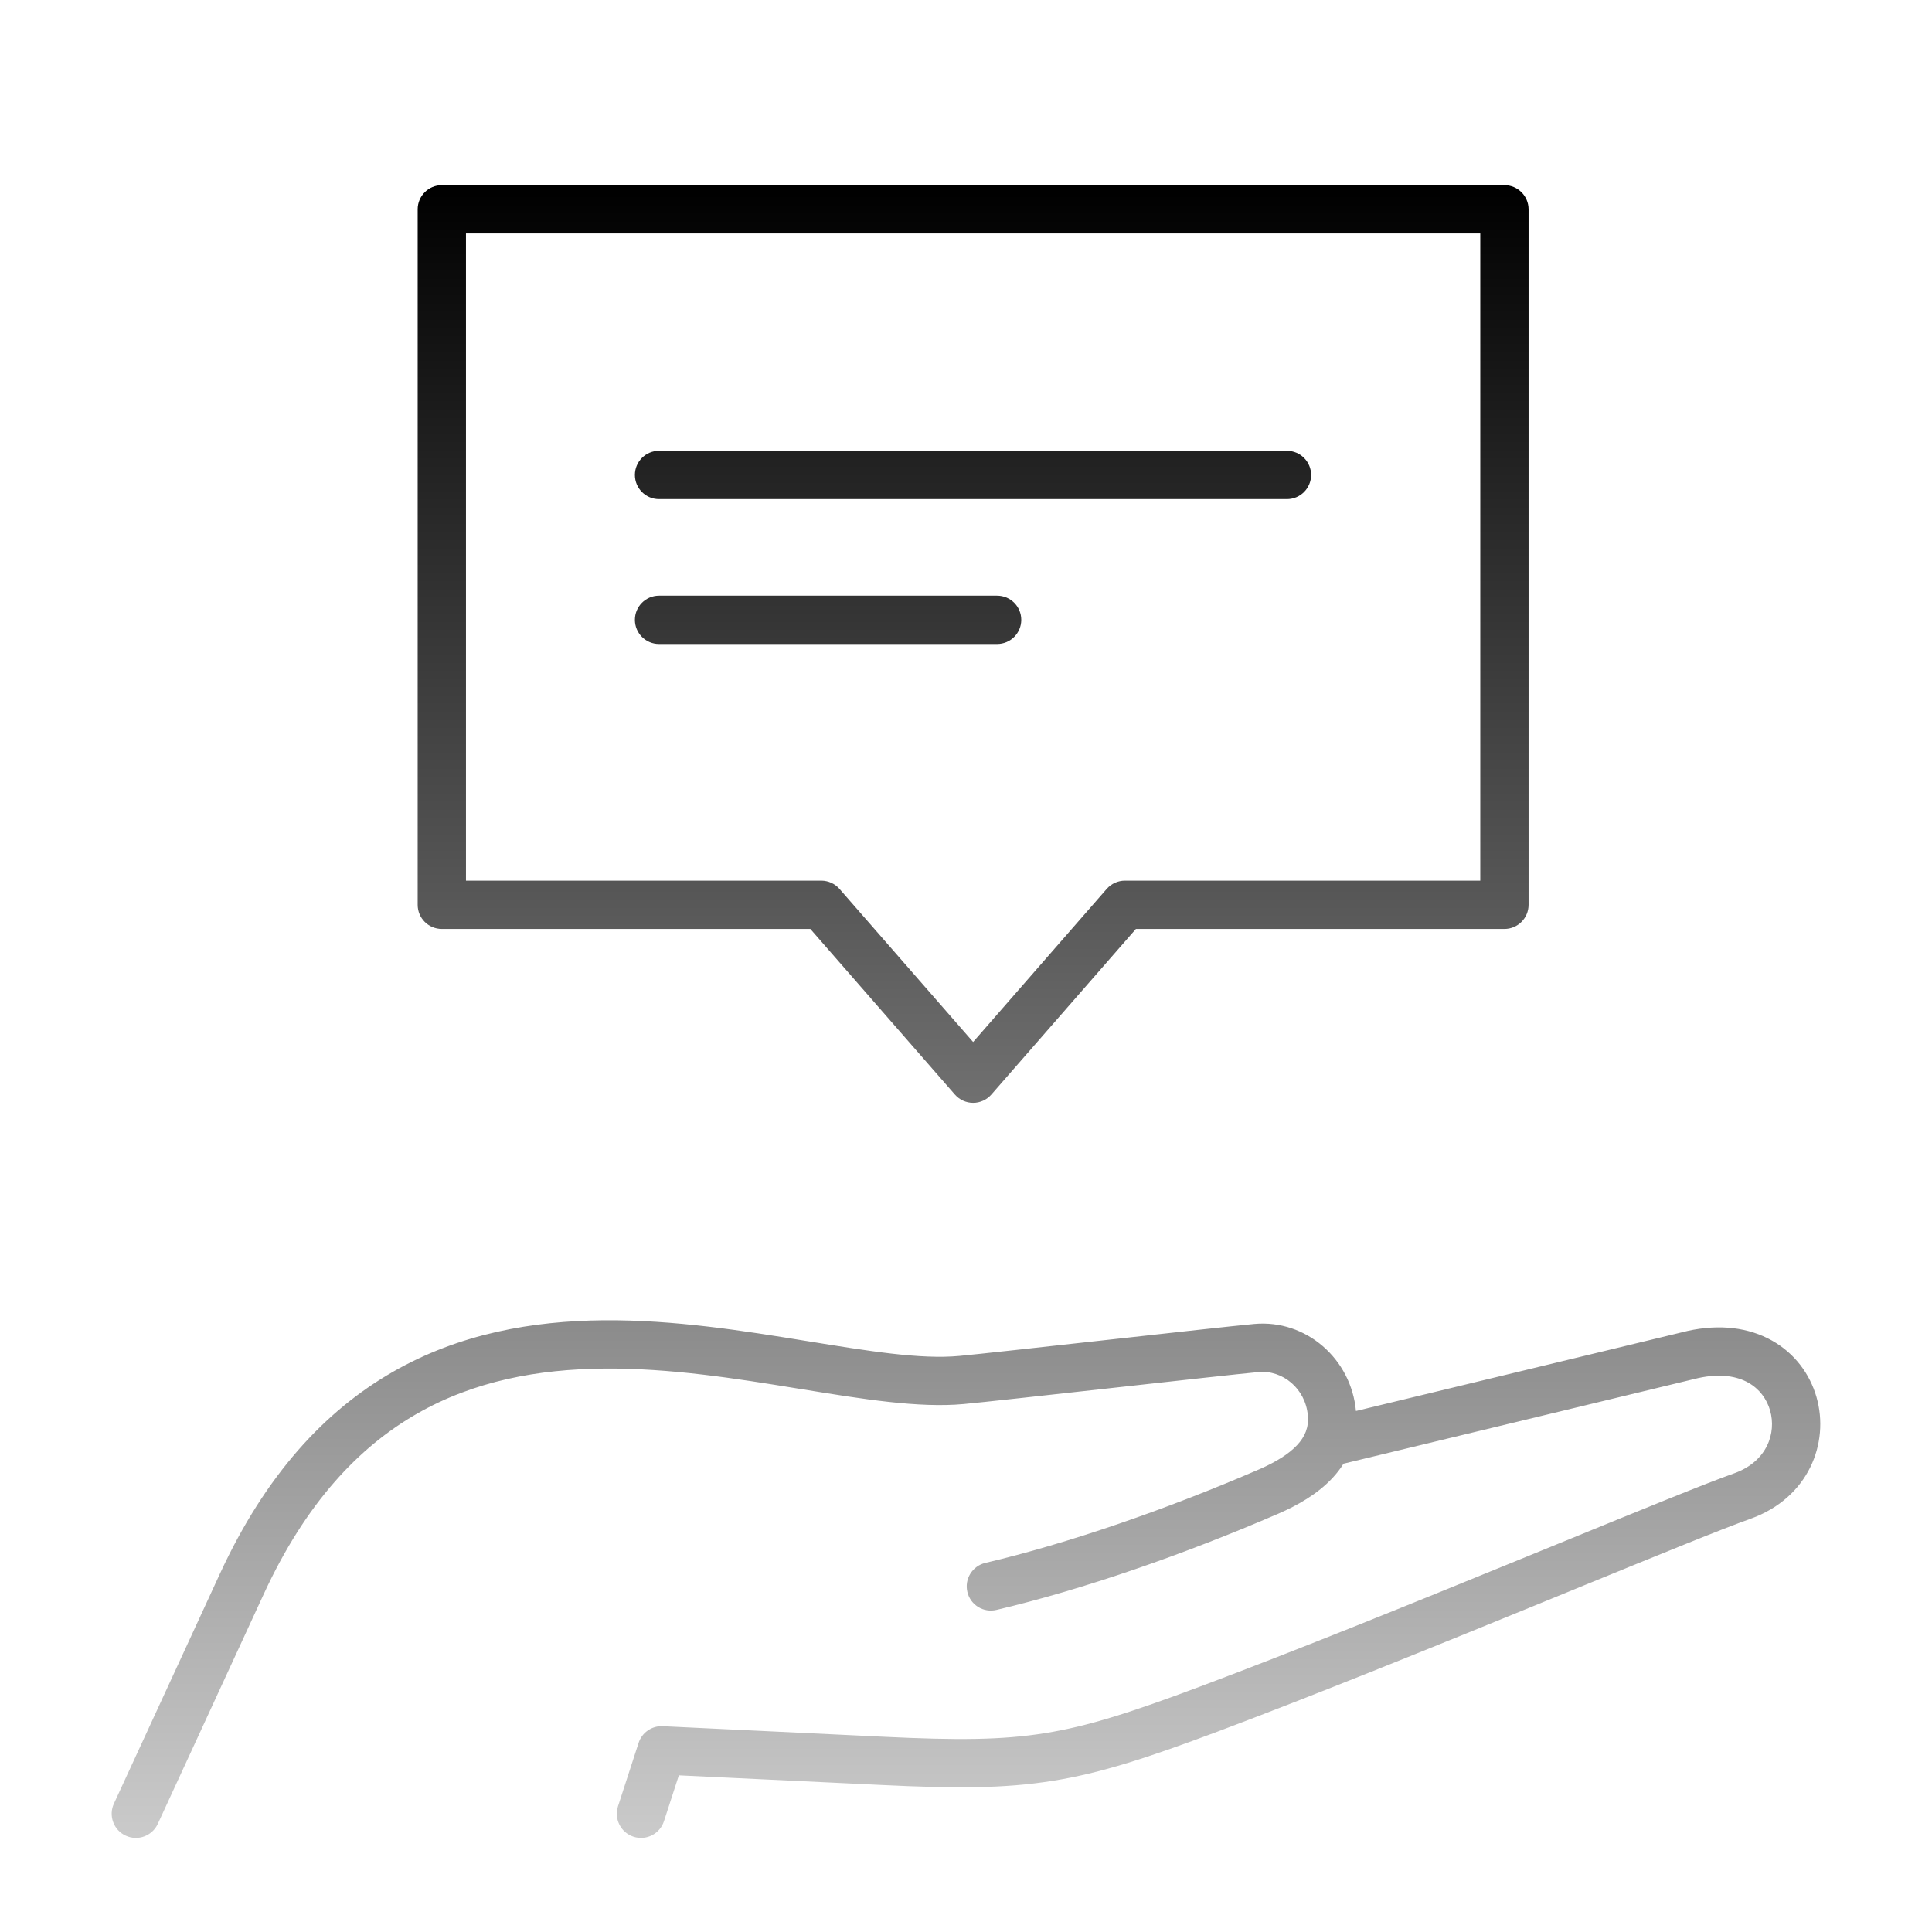 <svg width="48" height="48" viewBox="0 0 48 48" fill="none" xmlns="http://www.w3.org/2000/svg">
<path fill-rule="evenodd" clip-rule="evenodd" d="M10.977 4.6C10.645 4.6 10.377 4.869 10.377 5.2V22.48C10.377 22.811 10.645 23.08 10.977 23.08H20.133L23.725 27.195C23.839 27.325 24.003 27.4 24.177 27.4C24.35 27.4 24.515 27.325 24.629 27.195L28.221 23.08H37.377C37.708 23.08 37.977 22.811 37.977 22.48V5.2C37.977 4.869 37.708 4.6 37.377 4.6H10.977ZM11.577 21.88V5.8H36.777V21.88H27.948C27.775 21.88 27.61 21.955 27.496 22.085L24.177 25.888L20.857 22.085C20.743 21.955 20.578 21.88 20.405 21.88H11.577ZM6.552 39.606C7.604 37.325 8.926 35.947 10.353 35.127C11.786 34.304 13.376 34.017 15.007 34.002C16.644 33.988 18.287 34.248 19.826 34.499L19.964 34.521C21.416 34.757 22.826 34.987 23.945 34.883L23.894 34.331L23.945 34.883C24.404 34.841 26.001 34.664 27.591 34.488L27.617 34.485C29.226 34.306 30.822 34.13 31.268 34.089H31.268C31.866 34.033 32.435 34.498 32.493 35.166C32.519 35.463 32.423 35.692 32.228 35.902C32.016 36.129 31.689 36.329 31.284 36.505C29.007 37.491 26.538 38.347 24.48 38.83C24.158 38.906 23.958 39.229 24.034 39.551C24.109 39.874 24.432 40.074 24.755 39.998C26.897 39.495 29.435 38.613 31.761 37.606C32.232 37.402 32.732 37.122 33.107 36.718C33.208 36.61 33.3 36.492 33.379 36.365L42.187 34.239C42.757 34.113 43.164 34.199 43.436 34.352C43.711 34.507 43.895 34.756 43.977 35.041C44.139 35.605 43.903 36.307 43.094 36.601C42.416 36.839 40.749 37.521 38.711 38.355L38.711 38.355C38.367 38.496 38.013 38.641 37.651 38.788C35.126 39.821 32.204 41.007 29.824 41.899C28.109 42.542 27.039 42.888 25.961 43.06C24.884 43.233 23.771 43.236 21.968 43.15L21.939 43.748L21.968 43.15L16.465 42.887C16.195 42.874 15.95 43.044 15.866 43.301L15.354 44.877C15.252 45.192 15.424 45.531 15.74 45.633C16.055 45.736 16.393 45.563 16.496 45.248L16.866 44.108L21.911 44.348C23.726 44.435 24.943 44.438 26.15 44.245C27.356 44.053 28.523 43.668 30.245 43.023L30.035 42.461L30.245 43.023C32.644 42.123 35.581 40.931 38.106 39.899C38.462 39.754 38.809 39.611 39.145 39.474L39.161 39.467L39.166 39.465C41.218 38.626 42.849 37.958 43.494 37.733L43.494 37.733L43.5 37.73C44.933 37.212 45.459 35.852 45.13 34.709C44.967 34.141 44.592 33.625 44.024 33.306C43.453 32.985 42.734 32.888 41.922 33.068L41.922 33.068L41.911 33.071L33.688 35.056C33.573 33.767 32.454 32.774 31.158 32.894C30.698 32.936 29.09 33.114 27.494 33.291L27.485 33.292C25.877 33.47 24.281 33.647 23.835 33.688C22.869 33.778 21.587 33.569 20.026 33.315L20.018 33.314C18.491 33.066 16.751 32.787 14.996 32.802C13.235 32.818 11.423 33.129 9.755 34.087C8.081 35.048 6.602 36.631 5.462 39.103L5.915 39.312L5.462 39.103L2.83 44.811C2.691 45.112 2.823 45.469 3.124 45.607C3.425 45.746 3.781 45.615 3.92 45.314L6.552 39.606ZM15.774 11.8C15.774 11.469 16.042 11.2 16.373 11.2H31.974C32.305 11.2 32.574 11.469 32.574 11.8C32.574 12.132 32.305 12.4 31.974 12.4H16.373C16.042 12.4 15.774 12.132 15.774 11.8ZM16.373 14.8C16.042 14.8 15.774 15.069 15.774 15.4C15.774 15.731 16.042 16 16.373 16H24.773C25.105 16 25.373 15.731 25.373 15.4C25.373 15.069 25.105 14.8 24.773 14.8H16.373Z" fill="url(#paint0_linear_0_1413)"/>
<defs>
<linearGradient id="paint0_linear_0_1413" x1="24" y1="4.6" x2="24" y2="56.334" gradientUnits="userSpaceOnUse">
<stop/>
<stop offset="1" stop-opacity="0"/>
</linearGradient>
</defs>
</svg>
